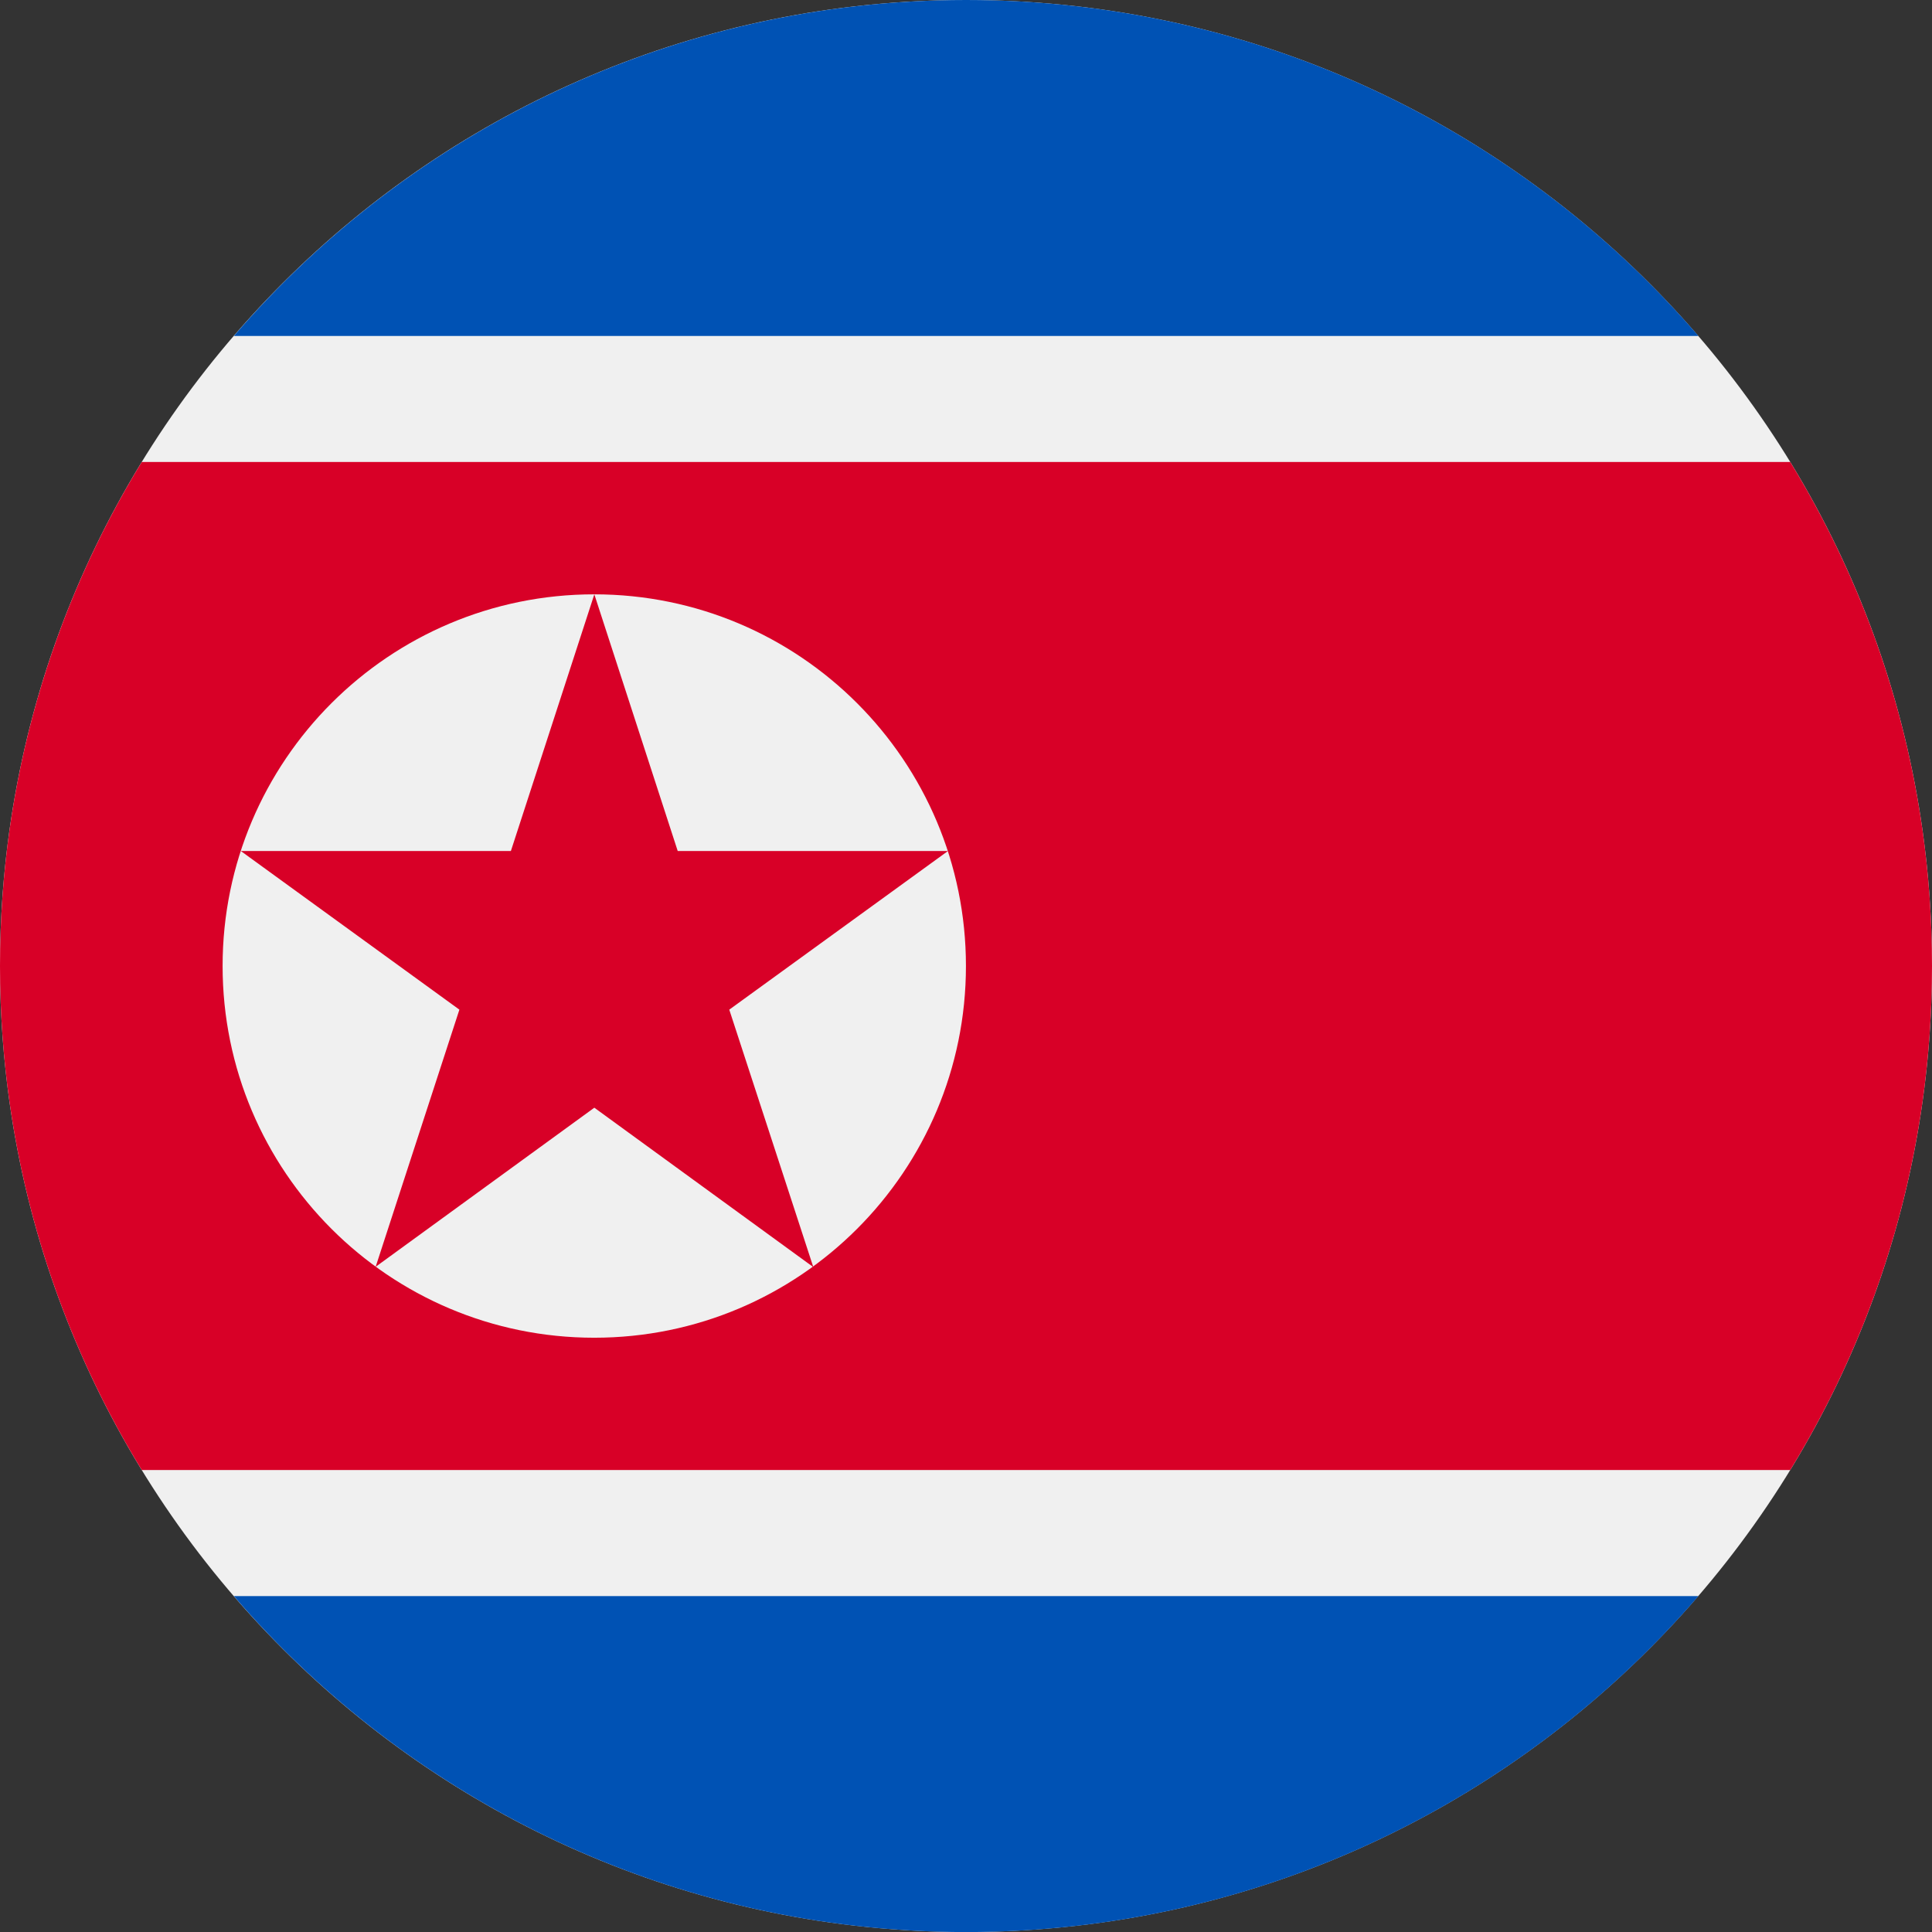 <svg width="32" height="32" viewBox="0 0 32 32" fill="none" xmlns="http://www.w3.org/2000/svg">
<rect x="0" y="0" width="32" height="32" fill="#333333" stroke="none"/>
<g clip-path="url(#clip0_20142_72629)">
<path d="M16 32C24.837 32 32 24.837 32 16C32 7.163 24.837 0 16 0C7.163 0 0 7.163 0 16C0 24.837 7.163 32 16 32Z" fill="#F0F0F0"/>
<path d="M16.002 0C11.152 0 6.807 2.158 3.873 5.565H28.131C25.197 2.158 20.851 0 16.002 0V0Z" fill="#0052B4"/>
<path d="M28.131 26.436H3.873C6.807 29.843 11.152 32.001 16.002 32.001C20.851 32.001 25.197 29.843 28.131 26.436Z" fill="#0052B4"/>
<path d="M29.652 7.652H2.348C0.859 10.083 0 12.941 0 16C0 19.059 0.859 21.918 2.348 24.348H29.652C31.141 21.918 32 19.059 32 16C32 12.941 31.141 10.083 29.652 7.652Z" fill="#D80027"/>
<path d="M9.843 22.157C13.243 22.157 15.999 19.4 15.999 16C15.999 12.6 13.243 9.844 9.843 9.844C6.443 9.844 3.687 12.6 3.687 16C3.687 19.4 6.443 22.157 9.843 22.157Z" fill="#F0F0F0"/>
<path d="M9.844 9.844L11.225 14.095H15.702L12.079 16.723L13.471 20.987L9.844 18.347L6.222 20.982L7.609 16.723L3.988 14.095H8.462L9.844 9.844Z" fill="#D80027"/>
</g>
<defs>
<clipPath id="clip0_20142_72629">
<rect width="32" height="32" fill="white"/>
</clipPath>
</defs>
</svg>
